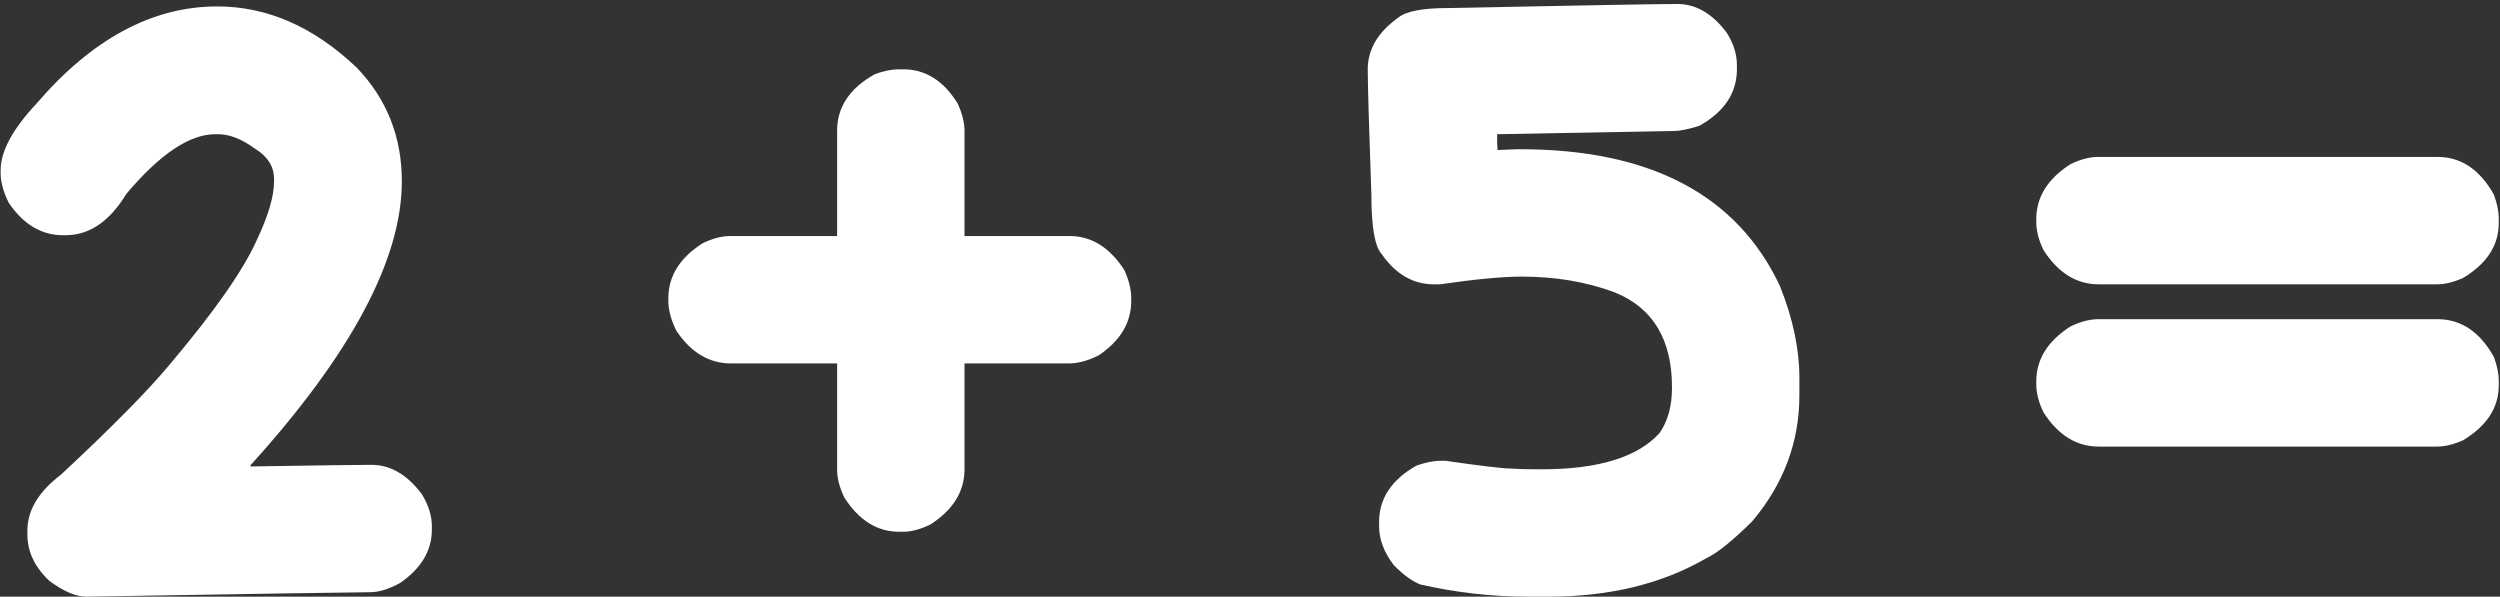<svg width="331" height="79" viewBox="0 0 331 79" fill="none" xmlns="http://www.w3.org/2000/svg">
<rect x="0" y="0" width="331" height="79" fill="#333333" stroke="none"/>
<path d="M28.765 0.851C35.389 0.851 41.548 3.554 47.241 8.961C51.216 13.115 53.203 18.128 53.203 24C53.203 34.312 46.525 46.845 33.169 61.598V61.759C42.192 61.616 47.528 61.544 49.175 61.544C51.681 61.544 53.901 62.833 55.835 65.411C56.73 66.843 57.178 68.276 57.178 69.708V70.138C57.178 72.895 55.781 75.24 52.988 77.174C51.52 77.997 50.177 78.409 48.96 78.409C47.349 78.409 34.834 78.606 11.416 79C10.055 79 8.426 78.302 6.528 76.905C4.595 75.079 3.628 73.038 3.628 70.782V70.245C3.628 67.56 5.114 65.089 8.086 62.833C14.925 56.459 19.759 51.554 22.588 48.116C28.389 41.241 32.184 35.816 33.975 31.842C35.514 28.583 36.284 25.987 36.284 24.054V23.678C36.284 22.031 35.425 20.688 33.706 19.649C31.987 18.396 30.376 17.77 28.872 17.77H28.496C25.094 17.77 21.174 20.401 16.733 25.665C14.513 29.317 11.828 31.144 8.677 31.144H8.354C5.49 31.144 3.091 29.711 1.157 26.847C0.441 25.414 0.083 24.09 0.083 22.872V22.55C0.083 20.043 1.659 17.107 4.81 13.741C12.186 5.147 20.171 0.851 28.765 0.851Z" fill="white"/>
<path d="M118.999 9.176H119.59C122.526 9.176 124.925 10.68 126.787 13.688C127.396 15.012 127.7 16.23 127.7 17.34V31.251H141.611C144.512 31.251 146.929 32.755 148.862 35.763C149.471 37.088 149.775 38.323 149.775 39.469V39.845C149.775 42.709 148.343 45.108 145.479 47.042C144.046 47.758 142.739 48.116 141.558 48.116H127.7V62.135C127.7 65.071 126.196 67.506 123.188 69.439C121.864 70.084 120.646 70.406 119.536 70.406H119.053C116.152 70.406 113.735 68.902 111.802 65.894C111.157 64.57 110.835 63.334 110.835 62.188V48.116H96.763C93.898 48.116 91.499 46.684 89.565 43.819C88.849 42.387 88.491 41.062 88.491 39.845V39.469C88.491 36.568 89.995 34.151 93.003 32.218C94.328 31.573 95.563 31.251 96.709 31.251H110.835V17.286C110.835 14.171 112.5 11.682 115.83 9.82C117.012 9.391 118.068 9.176 118.999 9.176Z" fill="white"/>
<path d="M222.07 0.528C224.541 0.528 226.725 1.799 228.623 4.342C229.518 5.738 229.966 7.171 229.966 8.639V9.176C229.966 12.291 228.319 14.78 225.024 16.642C223.592 17.107 222.446 17.34 221.587 17.34L198.223 17.77V18.844C198.223 19.059 198.241 19.399 198.276 19.864C199.816 19.793 200.801 19.757 201.23 19.757C218.49 19.757 229.966 25.79 235.659 37.857C237.378 42.154 238.237 46.2 238.237 49.996V52.359C238.237 58.518 236.16 64.068 232.007 69.01C229.357 71.624 227.334 73.253 225.938 73.897C220.065 77.299 213.101 79 205.044 79H202.305C197.542 79 192.798 78.463 188.071 77.389C186.961 76.959 185.78 76.1 184.526 74.811C183.237 73.128 182.593 71.409 182.593 69.654V69.117C182.593 66.002 184.24 63.513 187.534 61.651C188.752 61.222 189.808 61.007 190.703 61.007H191.348C196.11 61.687 198.957 62.027 199.888 62.027C200.819 62.099 201.965 62.135 203.325 62.135H204.131C211.615 62.135 216.807 60.541 219.707 57.355C220.817 55.779 221.372 53.774 221.372 51.339V51.285C221.372 44.947 218.848 40.758 213.799 38.717C210.075 37.32 205.975 36.622 201.499 36.622C198.957 36.622 195.34 36.962 190.649 37.643H189.844C187.087 37.643 184.777 36.3 182.915 33.614C182.02 32.612 181.572 30.016 181.572 25.826C181.25 16.695 181.089 11.145 181.089 9.176C181.089 6.526 182.45 4.234 185.171 2.301C186.209 1.477 188.394 1.065 191.724 1.065C209.52 0.707 219.635 0.528 222.07 0.528Z" fill="white"/>
<path d="M277.822 20.777H322.725C325.84 20.777 328.328 22.442 330.19 25.773C330.62 26.954 330.835 27.992 330.835 28.888V29.532C330.835 32.504 329.242 34.939 326.055 36.837C324.801 37.374 323.674 37.643 322.671 37.643H277.876C274.94 37.643 272.505 36.139 270.571 33.131C269.927 31.806 269.604 30.571 269.604 29.425V28.995C269.604 26.095 271.108 23.678 274.116 21.744C275.441 21.1 276.676 20.777 277.822 20.777ZM277.822 42.262H322.725C325.84 42.262 328.328 43.927 330.19 47.257C330.62 48.438 330.835 49.477 330.835 50.372V51.017C330.835 53.989 329.242 56.423 326.055 58.321C324.801 58.858 323.674 59.127 322.671 59.127H277.876C274.94 59.127 272.505 57.623 270.571 54.615C269.927 53.29 269.604 52.055 269.604 50.909V50.48C269.604 47.579 271.108 45.162 274.116 43.228C275.441 42.584 276.676 42.262 277.822 42.262Z" fill="white"/>
</svg>
